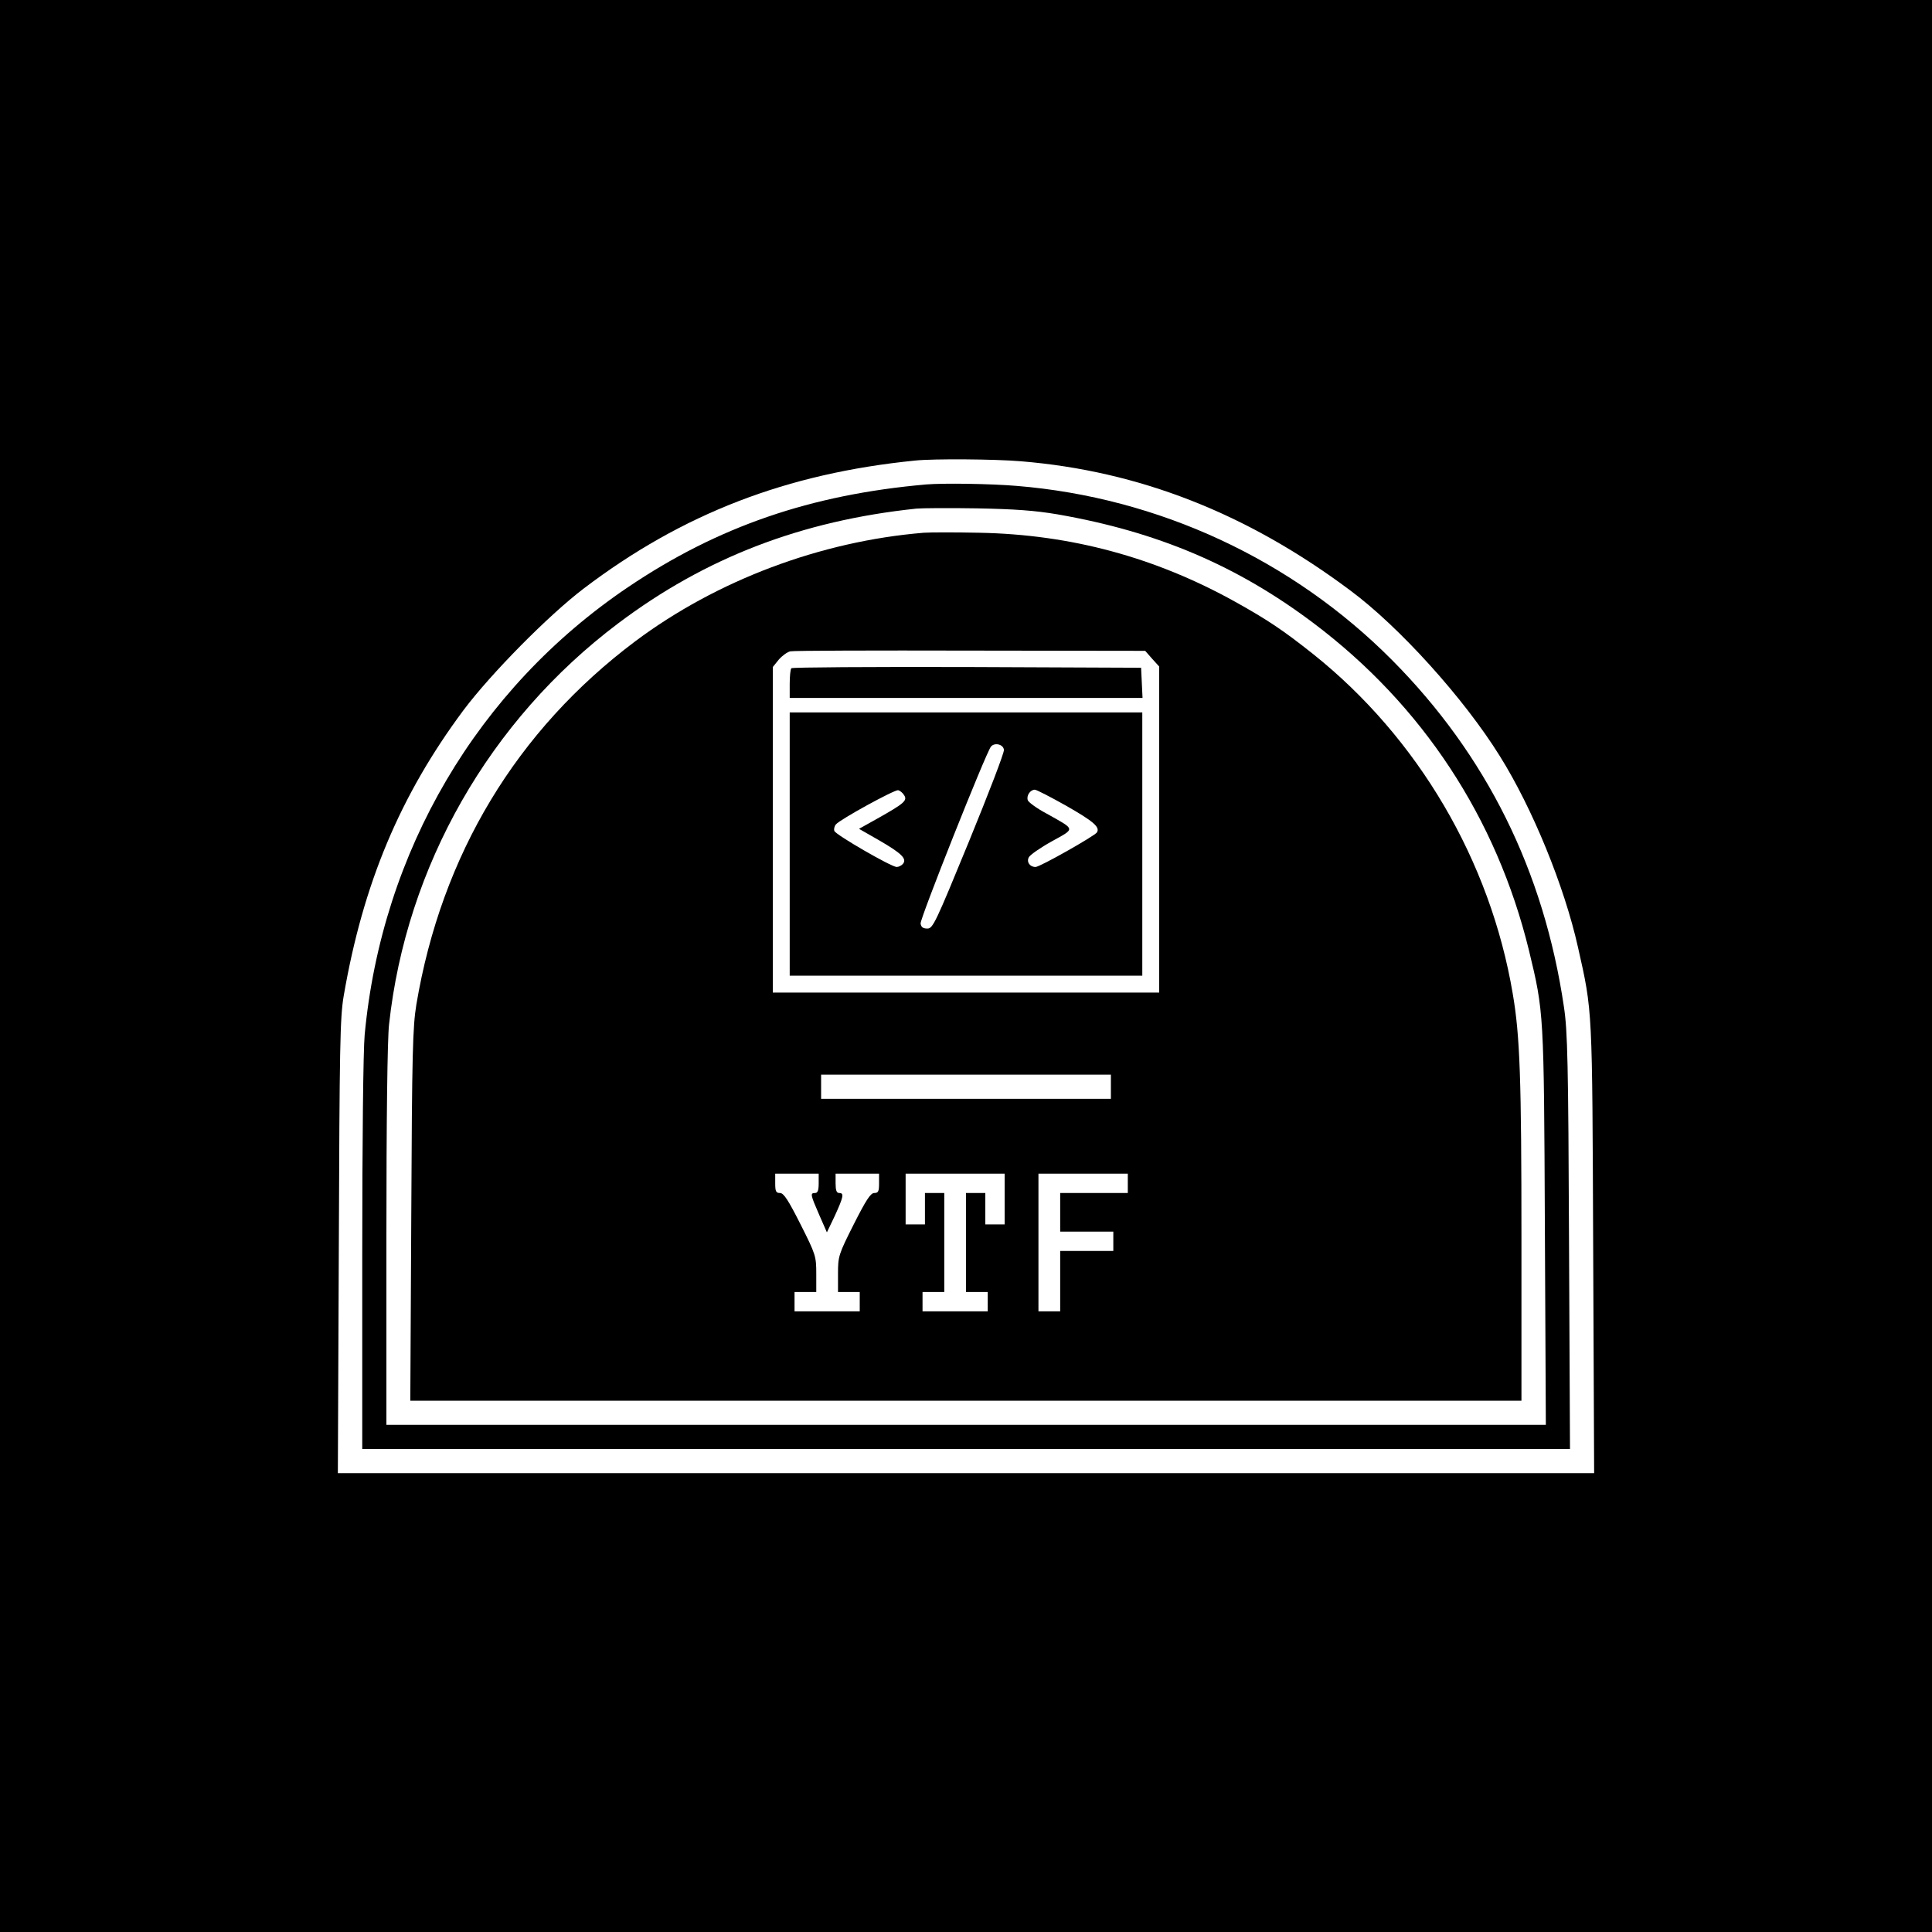 <?xml version="1.0" standalone="no"?>
<!DOCTYPE svg PUBLIC "-//W3C//DTD SVG 20010904//EN"
 "http://www.w3.org/TR/2001/REC-SVG-20010904/DTD/svg10.dtd">
<svg version="1.0" xmlns="http://www.w3.org/2000/svg"
 width="800pt" height="800pt" viewBox="0 0 800 800"
 preserveAspectRatio="xMidYMid meet">

<g transform="translate(0,800) scale(0.1,-0.1)"
fill="#000000" stroke="none">
<path d="M0 4000 l0 -4000 4000 0 4000 0 0 4000 0 4000 -4000 0 -4000 0 0
-4000z m4227 2090 c489 -40 936 -215 1363 -534 204 -151 472 -448 620 -686
136 -217 268 -541 324 -792 61 -271 59 -244 63 -1250 l4 -928 -2601 0 -2601 0
4 938 c3 829 5 948 20 1037 80 466 234 832 496 1184 114 152 352 393 498 504
408 310 841 477 1373 530 76 8 331 6 437 -3z"/>
<path d="M3835 5994 c-478 -42 -862 -174 -1234 -425 -623 -420 -1020 -1094
-1091 -1854 -6 -65 -10 -441 -10 -912 l0 -803 2501 0 2500 0 -4 858 c-3 740
-6 873 -21 972 -83 564 -321 1043 -711 1436 -414 417 -968 674 -1555 722 -107
9 -303 12 -375 6z m545 -124 c413 -72 743 -212 1060 -451 450 -339 757 -806
891 -1354 62 -257 62 -254 66 -1147 l4 -818 -2400 0 -2401 0 0 780 c0 479 4
818 11 878 71 655 416 1260 949 1661 361 272 759 425 1235 475 22 2 135 3 250
1 158 -3 241 -9 335 -25z"/>
<path d="M3825 5794 c-427 -35 -857 -197 -1194 -449 -492 -369 -803 -885 -907
-1505 -15 -92 -18 -197 -21 -872 l-4 -768 2300 0 2301 0 0 669 c0 662 -6 841
-36 1016 -93 551 -392 1060 -827 1407 -125 99 -186 140 -322 216 -331 184
-681 279 -1060 286 -99 2 -202 2 -230 0z m946 -522 l29 -32 0 -675 0 -675
-800 0 -800 0 0 674 0 674 25 31 c14 16 36 32 48 34 12 3 347 4 745 3 l724 -1
29 -33z m-171 -1772 l0 -50 -600 0 -600 0 0 50 0 50 600 0 600 0 0 -50z
m-1210 -400 c0 -29 -4 -40 -15 -40 -21 0 -19 -7 17 -90 l32 -73 33 69 c36 79
39 94 18 94 -11 0 -15 11 -15 40 l0 40 90 0 90 0 0 -40 c0 -33 -3 -40 -20 -40
-15 0 -34 -29 -85 -130 -63 -125 -65 -132 -65 -205 l0 -75 45 0 45 0 0 -40 0
-40 -135 0 -135 0 0 40 0 40 45 0 45 0 0 75 c0 73 -2 80 -65 205 -51 101 -70
130 -85 130 -17 0 -20 7 -20 40 l0 40 90 0 90 0 0 -40z m770 -65 l0 -105 -40
0 -40 0 0 65 0 65 -40 0 -40 0 0 -205 0 -205 45 0 45 0 0 -40 0 -40 -135 0
-135 0 0 40 0 40 45 0 45 0 0 205 0 205 -40 0 -40 0 0 -65 0 -65 -40 0 -40 0
0 105 0 105 205 0 205 0 0 -105z m510 65 l0 -40 -140 0 -140 0 0 -80 0 -80
110 0 110 0 0 -40 0 -40 -110 0 -110 0 0 -125 0 -125 -45 0 -45 0 0 285 0 285
185 0 185 0 0 -40z"/>
<path d="M3277 5233 c-4 -3 -7 -33 -7 -65 l0 -58 730 0 731 0 -3 63 -3 62
-721 3 c-396 1 -724 -1 -727 -5z"/>
<path d="M3270 4505 l0 -545 730 0 730 0 0 545 0 545 -730 0 -730 0 0 -545z
m887 390 c2 -11 -64 -182 -145 -380 -138 -336 -149 -360 -172 -360 -18 0 -26
6 -28 21 -3 19 269 703 291 732 15 19 52 10 54 -13z m-413 -188 c14 -22 0 -34
-110 -96 l-77 -43 84 -48 c93 -54 115 -76 98 -97 -6 -7 -18 -13 -26 -13 -22 0
-252 133 -258 149 -3 7 0 20 6 27 17 21 242 144 258 142 8 -2 19 -11 25 -21z
m670 -43 c114 -65 142 -89 128 -111 -10 -15 -236 -143 -254 -143 -24 0 -38 21
-28 40 5 10 48 40 95 66 99 55 100 47 -21 115 -40 21 -75 47 -78 55 -7 19 10
44 29 44 7 0 65 -30 129 -66z"/>
</g>
</svg>
